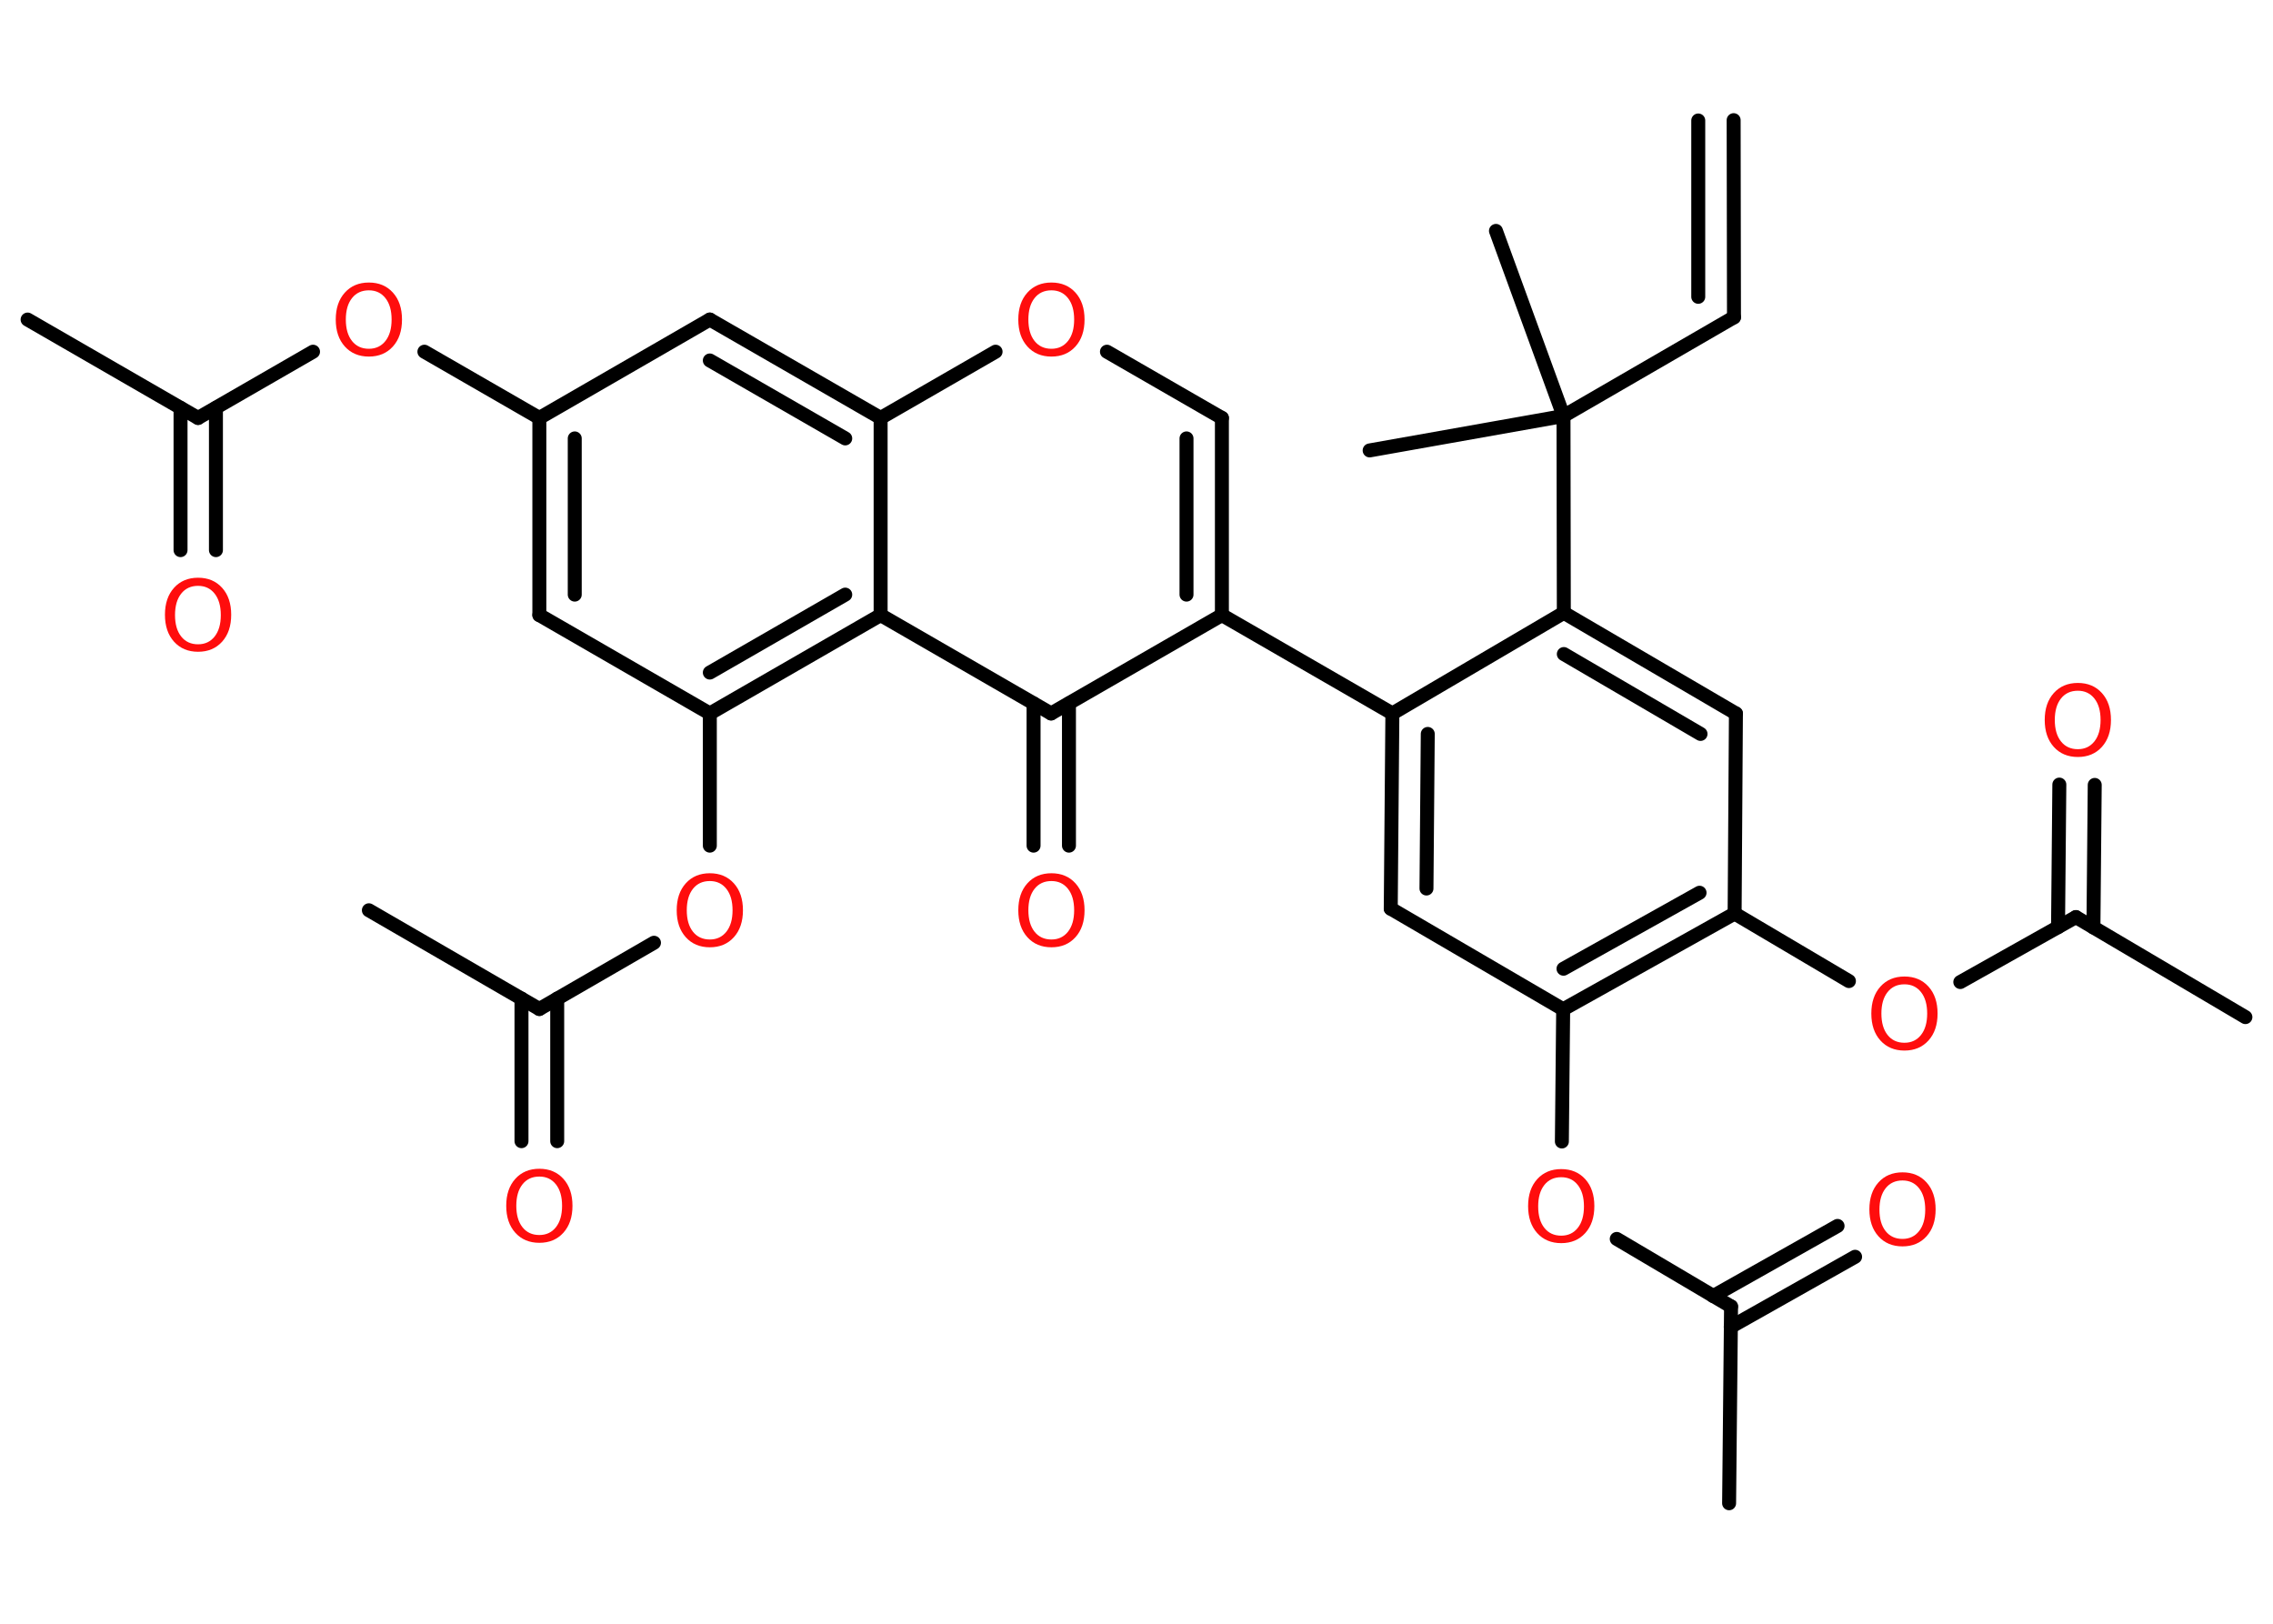 <?xml version='1.0' encoding='UTF-8'?>
<!DOCTYPE svg PUBLIC "-//W3C//DTD SVG 1.1//EN" "http://www.w3.org/Graphics/SVG/1.1/DTD/svg11.dtd">
<svg version='1.2' xmlns='http://www.w3.org/2000/svg' xmlns:xlink='http://www.w3.org/1999/xlink' width='70.0mm' height='50.0mm' viewBox='0 0 70.0 50.0'>
  <desc>Generated by the Chemistry Development Kit (http://github.com/cdk)</desc>
  <g stroke-linecap='round' stroke-linejoin='round' stroke='#000000' stroke-width='.43' fill='#FF0D0D'>
    <rect x='.0' y='.0' width='70.0' height='50.0' fill='#FFFFFF' stroke='none'/>
    <g id='mol1' class='mol'>
      <g id='mol1bnd1' class='bond'>
        <line x1='53.4' y1='9.77' x2='53.39' y2='3.7'/>
        <line x1='52.3' y1='9.14' x2='52.3' y2='3.71'/>
      </g>
      <line id='mol1bnd2' class='bond' x1='53.4' y1='9.77' x2='48.15' y2='12.81'/>
      <line id='mol1bnd3' class='bond' x1='48.15' y1='12.81' x2='46.07' y2='7.11'/>
      <line id='mol1bnd4' class='bond' x1='48.15' y1='12.81' x2='42.18' y2='13.87'/>
      <line id='mol1bnd5' class='bond' x1='48.15' y1='12.81' x2='48.16' y2='18.87'/>
      <g id='mol1bnd6' class='bond'>
        <line x1='53.46' y1='21.97' x2='48.16' y2='18.87'/>
        <line x1='52.37' y1='22.6' x2='48.16' y2='20.14'/>
      </g>
      <line id='mol1bnd7' class='bond' x1='53.46' y1='21.97' x2='53.42' y2='28.13'/>
      <line id='mol1bnd8' class='bond' x1='53.42' y1='28.13' x2='56.94' y2='30.21'/>
      <line id='mol1bnd9' class='bond' x1='60.37' y1='30.24' x2='63.93' y2='28.24'/>
      <line id='mol1bnd10' class='bond' x1='63.93' y1='28.24' x2='69.15' y2='31.32'/>
      <g id='mol1bnd11' class='bond'>
        <line x1='63.38' y1='28.55' x2='63.42' y2='24.16'/>
        <line x1='64.47' y1='28.56' x2='64.51' y2='24.17'/>
      </g>
      <g id='mol1bnd12' class='bond'>
        <line x1='48.14' y1='31.08' x2='53.42' y2='28.13'/>
        <line x1='48.15' y1='29.83' x2='52.34' y2='27.49'/>
      </g>
      <line id='mol1bnd13' class='bond' x1='48.14' y1='31.08' x2='48.1' y2='35.15'/>
      <line id='mol1bnd14' class='bond' x1='49.79' y1='38.15' x2='53.31' y2='40.23'/>
      <line id='mol1bnd15' class='bond' x1='53.31' y1='40.23' x2='53.25' y2='46.29'/>
      <g id='mol1bnd16' class='bond'>
        <line x1='52.76' y1='39.91' x2='56.59' y2='37.75'/>
        <line x1='53.3' y1='40.86' x2='57.13' y2='38.7'/>
      </g>
      <line id='mol1bnd17' class='bond' x1='48.14' y1='31.08' x2='42.83' y2='27.98'/>
      <g id='mol1bnd18' class='bond'>
        <line x1='42.88' y1='21.97' x2='42.83' y2='27.98'/>
        <line x1='43.97' y1='22.6' x2='43.93' y2='27.36'/>
      </g>
      <line id='mol1bnd19' class='bond' x1='48.16' y1='18.87' x2='42.88' y2='21.97'/>
      <line id='mol1bnd20' class='bond' x1='42.88' y1='21.97' x2='37.63' y2='18.94'/>
      <g id='mol1bnd21' class='bond'>
        <line x1='37.63' y1='18.94' x2='37.63' y2='12.87'/>
        <line x1='36.54' y1='18.31' x2='36.54' y2='13.5'/>
      </g>
      <line id='mol1bnd22' class='bond' x1='37.63' y1='12.87' x2='34.09' y2='10.83'/>
      <line id='mol1bnd23' class='bond' x1='30.66' y1='10.83' x2='27.12' y2='12.87'/>
      <g id='mol1bnd24' class='bond'>
        <line x1='27.12' y1='12.87' x2='21.86' y2='9.84'/>
        <line x1='26.03' y1='13.5' x2='21.86' y2='11.1'/>
      </g>
      <line id='mol1bnd25' class='bond' x1='21.86' y1='9.84' x2='16.61' y2='12.87'/>
      <line id='mol1bnd26' class='bond' x1='16.61' y1='12.87' x2='13.07' y2='10.83'/>
      <line id='mol1bnd27' class='bond' x1='9.64' y1='10.83' x2='6.1' y2='12.87'/>
      <line id='mol1bnd28' class='bond' x1='6.1' y1='12.87' x2='.85' y2='9.84'/>
      <g id='mol1bnd29' class='bond'>
        <line x1='6.65' y1='12.56' x2='6.65' y2='16.94'/>
        <line x1='5.56' y1='12.56' x2='5.56' y2='16.94'/>
      </g>
      <g id='mol1bnd30' class='bond'>
        <line x1='16.61' y1='12.87' x2='16.61' y2='18.94'/>
        <line x1='17.7' y1='13.5' x2='17.7' y2='18.31'/>
      </g>
      <line id='mol1bnd31' class='bond' x1='16.61' y1='18.94' x2='21.86' y2='21.97'/>
      <line id='mol1bnd32' class='bond' x1='21.86' y1='21.97' x2='21.86' y2='26.04'/>
      <line id='mol1bnd33' class='bond' x1='20.14' y1='29.03' x2='16.61' y2='31.07'/>
      <line id='mol1bnd34' class='bond' x1='16.61' y1='31.07' x2='11.36' y2='28.03'/>
      <g id='mol1bnd35' class='bond'>
        <line x1='17.16' y1='30.75' x2='17.16' y2='35.14'/>
        <line x1='16.06' y1='30.75' x2='16.06' y2='35.14'/>
      </g>
      <g id='mol1bnd36' class='bond'>
        <line x1='21.86' y1='21.97' x2='27.12' y2='18.94'/>
        <line x1='21.86' y1='20.71' x2='26.03' y2='18.31'/>
      </g>
      <line id='mol1bnd37' class='bond' x1='27.12' y1='12.87' x2='27.12' y2='18.94'/>
      <line id='mol1bnd38' class='bond' x1='27.12' y1='18.94' x2='32.37' y2='21.97'/>
      <line id='mol1bnd39' class='bond' x1='37.63' y1='18.94' x2='32.37' y2='21.97'/>
      <g id='mol1bnd40' class='bond'>
        <line x1='32.92' y1='21.66' x2='32.92' y2='26.04'/>
        <line x1='31.83' y1='21.66' x2='31.83' y2='26.04'/>
      </g>
      <path id='mol1atm9' class='atom' d='M58.65 30.31q-.33 .0 -.52 .24q-.19 .24 -.19 .66q.0 .42 .19 .66q.19 .24 .52 .24q.32 .0 .51 -.24q.19 -.24 .19 -.66q.0 -.42 -.19 -.66q-.19 -.24 -.51 -.24zM58.65 30.07q.46 .0 .74 .31q.28 .31 .28 .83q.0 .52 -.28 .83q-.28 .31 -.74 .31q-.46 .0 -.74 -.31q-.28 -.31 -.28 -.83q.0 -.52 .28 -.83q.28 -.31 .74 -.31z' stroke='none'/>
      <path id='mol1atm12' class='atom' d='M63.99 21.27q-.33 .0 -.52 .24q-.19 .24 -.19 .66q.0 .42 .19 .66q.19 .24 .52 .24q.32 .0 .51 -.24q.19 -.24 .19 -.66q.0 -.42 -.19 -.66q-.19 -.24 -.51 -.24zM63.99 21.03q.46 .0 .74 .31q.28 .31 .28 .83q.0 .52 -.28 .83q-.28 .31 -.74 .31q-.46 .0 -.74 -.31q-.28 -.31 -.28 -.83q.0 -.52 .28 -.83q.28 -.31 .74 -.31z' stroke='none'/>
      <path id='mol1atm14' class='atom' d='M48.08 36.25q-.33 .0 -.52 .24q-.19 .24 -.19 .66q.0 .42 .19 .66q.19 .24 .52 .24q.32 .0 .51 -.24q.19 -.24 .19 -.66q.0 -.42 -.19 -.66q-.19 -.24 -.51 -.24zM48.08 36.0q.46 .0 .74 .31q.28 .31 .28 .83q.0 .52 -.28 .83q-.28 .31 -.74 .31q-.46 .0 -.74 -.31q-.28 -.31 -.28 -.83q.0 -.52 .28 -.83q.28 -.31 .74 -.31z' stroke='none'/>
      <path id='mol1atm17' class='atom' d='M58.59 36.35q-.33 .0 -.52 .24q-.19 .24 -.19 .66q.0 .42 .19 .66q.19 .24 .52 .24q.32 .0 .51 -.24q.19 -.24 .19 -.66q.0 -.42 -.19 -.66q-.19 -.24 -.51 -.24zM58.59 36.1q.46 .0 .74 .31q.28 .31 .28 .83q.0 .52 -.28 .83q-.28 .31 -.74 .31q-.46 .0 -.74 -.31q-.28 -.31 -.28 -.83q.0 -.52 .28 -.83q.28 -.31 .74 -.31z' stroke='none'/>
      <path id='mol1atm22' class='atom' d='M32.38 8.94q-.33 .0 -.52 .24q-.19 .24 -.19 .66q.0 .42 .19 .66q.19 .24 .52 .24q.32 .0 .51 -.24q.19 -.24 .19 -.66q.0 -.42 -.19 -.66q-.19 -.24 -.51 -.24zM32.38 8.7q.46 .0 .74 .31q.28 .31 .28 .83q.0 .52 -.28 .83q-.28 .31 -.74 .31q-.46 .0 -.74 -.31q-.28 -.31 -.28 -.83q.0 -.52 .28 -.83q.28 -.31 .74 -.31z' stroke='none'/>
      <path id='mol1atm26' class='atom' d='M11.36 8.94q-.33 .0 -.52 .24q-.19 .24 -.19 .66q.0 .42 .19 .66q.19 .24 .52 .24q.32 .0 .51 -.24q.19 -.24 .19 -.66q.0 -.42 -.19 -.66q-.19 -.24 -.51 -.24zM11.36 8.7q.46 .0 .74 .31q.28 .31 .28 .83q.0 .52 -.28 .83q-.28 .31 -.74 .31q-.46 .0 -.74 -.31q-.28 -.31 -.28 -.83q.0 -.52 .28 -.83q.28 -.31 .74 -.31z' stroke='none'/>
      <path id='mol1atm29' class='atom' d='M6.1 18.04q-.33 .0 -.52 .24q-.19 .24 -.19 .66q.0 .42 .19 .66q.19 .24 .52 .24q.32 .0 .51 -.24q.19 -.24 .19 -.66q.0 -.42 -.19 -.66q-.19 -.24 -.51 -.24zM6.1 17.79q.46 .0 .74 .31q.28 .31 .28 .83q.0 .52 -.28 .83q-.28 .31 -.74 .31q-.46 .0 -.74 -.31q-.28 -.31 -.28 -.83q.0 -.52 .28 -.83q.28 -.31 .74 -.31z' stroke='none'/>
      <path id='mol1atm32' class='atom' d='M21.86 27.13q-.33 .0 -.52 .24q-.19 .24 -.19 .66q.0 .42 .19 .66q.19 .24 .52 .24q.32 .0 .51 -.24q.19 -.24 .19 -.66q.0 -.42 -.19 -.66q-.19 -.24 -.51 -.24zM21.86 26.89q.46 .0 .74 .31q.28 .31 .28 .83q.0 .52 -.28 .83q-.28 .31 -.74 .31q-.46 .0 -.74 -.31q-.28 -.31 -.28 -.83q.0 -.52 .28 -.83q.28 -.31 .74 -.31z' stroke='none'/>
      <path id='mol1atm35' class='atom' d='M16.61 36.23q-.33 .0 -.52 .24q-.19 .24 -.19 .66q.0 .42 .19 .66q.19 .24 .52 .24q.32 .0 .51 -.24q.19 -.24 .19 -.66q.0 -.42 -.19 -.66q-.19 -.24 -.51 -.24zM16.61 35.99q.46 .0 .74 .31q.28 .31 .28 .83q.0 .52 -.28 .83q-.28 .31 -.74 .31q-.46 .0 -.74 -.31q-.28 -.31 -.28 -.83q.0 -.52 .28 -.83q.28 -.31 .74 -.31z' stroke='none'/>
      <path id='mol1atm38' class='atom' d='M32.38 27.13q-.33 .0 -.52 .24q-.19 .24 -.19 .66q.0 .42 .19 .66q.19 .24 .52 .24q.32 .0 .51 -.24q.19 -.24 .19 -.66q.0 -.42 -.19 -.66q-.19 -.24 -.51 -.24zM32.38 26.89q.46 .0 .74 .31q.28 .31 .28 .83q.0 .52 -.28 .83q-.28 .31 -.74 .31q-.46 .0 -.74 -.31q-.28 -.31 -.28 -.83q.0 -.52 .28 -.83q.28 -.31 .74 -.31z' stroke='none'/>
    </g>
  </g>
</svg>
